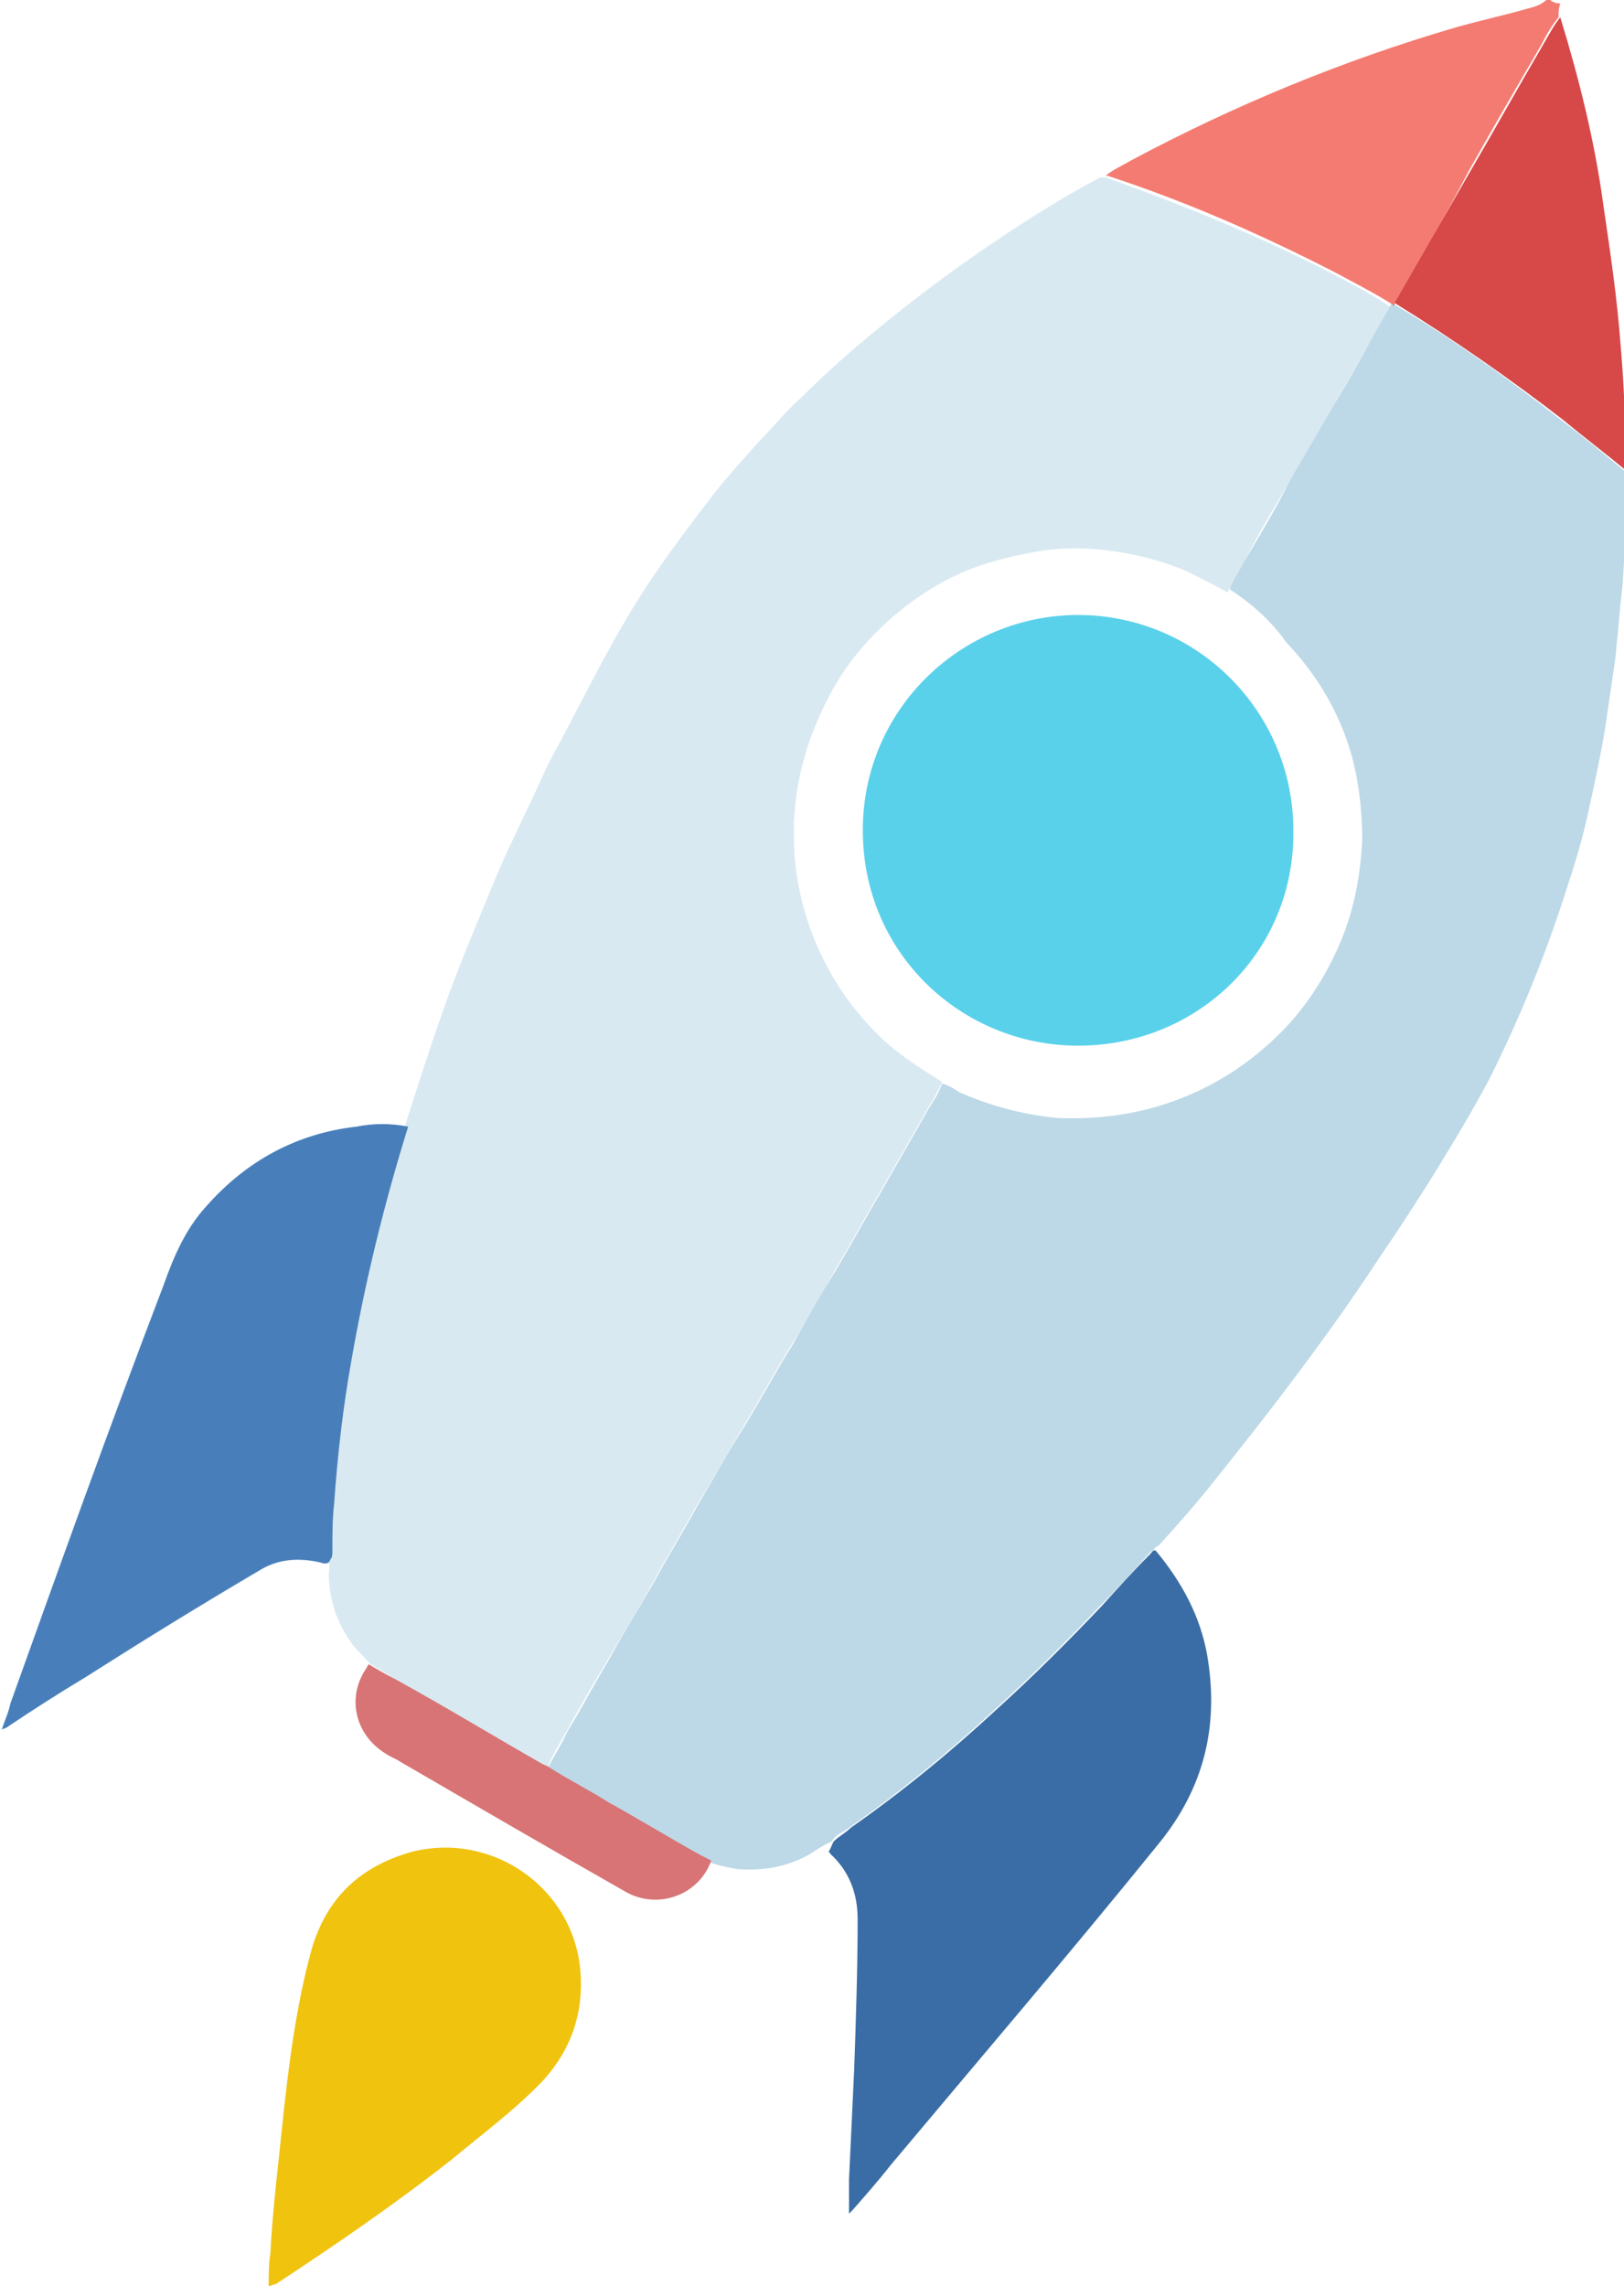 <?xml version="1.0" encoding="utf-8"?>
<!-- Generator: Adobe Illustrator 24.1.2, SVG Export Plug-In . SVG Version: 6.00 Build 0)  -->
<svg version="1.1" id="Слой_1" xmlns="http://www.w3.org/2000/svg" xmlns:xlink="http://www.w3.org/1999/xlink" x="0px" y="0px"
	 viewBox="0 0 94.3 132.7" style="enable-background:new 0 0 94.3 132.7;" xml:space="preserve">
<style type="text/css">
	.st0{fill:#D9E9F1;}
	.st1{fill:#BDD9E7;}
	.st2{fill:#3A6DA5;}
	.st3{fill:#487FBB;}
	.st4{fill:#F0C30F;}
	.st5{fill:#F47B71;}
	.st6{fill:#D74848;}
	.st7{fill:#D87475;}
	.st8{fill:#5AD1EA;}
</style>
<g>
	<path class="st0" d="M21.5,96.6c-0.3-0.4-0.7-0.7-1-1.1c-0.9-1.2-1.4-2.6-1.4-4.1c0-0.3,0.1-0.6-0.1-0.9c0.1-0.1,0.1-0.3,0.1-0.4
		c0-0.9,0.1-1.8,0.1-2.8c0.2-2.8,0.5-5.5,1-8.3c0.8-4.6,1.9-9.2,3.3-13.6c0.8-2.5,1.6-5,2.5-7.5c0.8-2.2,1.7-4.3,2.6-6.5
		c0.6-1.5,1.3-2.9,2-4.4c0.6-1.2,1.1-2.5,1.8-3.7c1.7-3.2,3.3-6.5,5.3-9.5c1.2-1.8,2.5-3.5,3.8-5.2c0.8-1,1.7-2,2.6-3
		c0.8-0.8,1.5-1.7,2.4-2.5c1.5-1.5,3.1-2.9,4.7-4.2c2.2-1.8,4.5-3.5,6.9-5.1c1.8-1.2,3.7-2.4,5.6-3.4c0.1-0.1,0.2-0.1,0.4-0.1
		c0,0,0.1,0,0.1,0c4.5,1.6,8.9,3.4,13.2,5.6c1.1,0.6,2.3,1.2,3.3,1.9c-0.2,0.6-0.6,1-0.9,1.6c-0.8,1.5-1.7,2.9-2.5,4.4
		c-0.8,1.4-1.7,2.9-2.5,4.3c-0.9,1.5-1.8,3-2.6,4.6c-0.3,0.5-0.7,1.1-0.9,1.7c-0.7-0.4-1.5-0.8-2.3-1.2c-1.6-0.7-3.3-1.1-5.1-1.3
		c-1.2-0.1-2.4-0.1-3.6,0.1c-1.7,0.3-3.3,0.7-4.8,1.4c-1.9,0.9-3.6,2.2-5.1,3.8c-0.9,1-1.7,2.1-2.3,3.3c-1.2,2.3-1.9,4.7-2,7.3
		c0,1.1,0,2.1,0.2,3.2c0.4,2.5,1.4,4.9,2.9,7c0.9,1.2,1.9,2.3,3.1,3.2c0.8,0.6,1.6,1.1,2.4,1.6c-0.2,0.5-0.5,1-0.8,1.5
		c-0.9,1.6-1.9,3.3-2.8,4.9c-0.9,1.5-1.7,3-2.6,4.5c-0.8,1.4-1.6,2.9-2.5,4.3c-1,1.6-1.9,3.3-2.9,4.9c-0.9,1.5-1.7,3-2.6,4.4
		c-0.8,1.5-1.7,2.9-2.5,4.4c-0.8,1.5-1.7,2.9-2.5,4.3c-0.9,1.5-1.8,3-2.6,4.5c-0.4,0.7-0.8,1.3-1.1,2.1c-0.1,0-0.2-0.1-0.3-0.1
		c-2.9-1.6-5.7-3.3-8.5-4.9C22.6,97.2,22,96.9,21.5,96.6z"/>
	<path class="st1" d="M71.4,34.2c0.2-0.6,0.6-1.1,0.9-1.7c0.9-1.5,1.8-3,2.6-4.6c0.8-1.4,1.7-2.9,2.5-4.3c0.9-1.5,1.7-2.9,2.5-4.4
		c0.3-0.5,0.6-1,0.9-1.6c0,0,0,0,0.1,0c0,0,0.1,0.1,0.1,0.1c3.4,2,6.6,4.3,9.8,6.8c1.2,0.9,2.4,1.9,3.6,2.9c0,1.1,0,2.1,0,3.2
		c-0.1,1.5-0.1,2.9-0.3,4.4c-0.1,1.1-0.2,2.2-0.3,3.2c-0.2,1.4-0.4,2.7-0.6,4.1c-0.3,1.8-0.7,3.6-1.1,5.4c-0.3,1.3-0.7,2.6-1.1,3.8
		c-1.2,3.8-2.7,7.5-4.5,11.1c-1,1.9-2.1,3.7-3.2,5.5c-1,1.6-2.1,3.3-3.2,4.9c-1.7,2.6-3.5,5.1-5.4,7.6c-1.5,2-3.1,4-4.7,6
		c-0.9,1.1-1.8,2.1-2.7,3.1C67.1,89.8,67,89.9,67,90c-0.1,0-0.2,0.1-0.3,0.2c-0.9,1-1.8,2-2.8,3c-2,2.1-4,4.1-6.1,6
		c-2.7,2.5-5.5,4.8-8.5,6.9c-0.4,0.3-0.8,0.4-1,0.8c-0.5,0.2-0.9,0.5-1.4,0.8c-1.3,0.7-2.6,0.9-4.1,0.8c-0.5-0.1-1.1-0.2-1.6-0.4
		c-0.2-0.1-0.4-0.2-0.6-0.3c-1.8-1-3.6-2.1-5.4-3.1c-1.1-0.7-2.3-1.3-3.4-2c0.3-0.7,0.8-1.4,1.1-2.1c0.9-1.5,1.7-3,2.6-4.5
		c0.8-1.5,1.7-2.9,2.5-4.3c0.8-1.5,1.7-2.9,2.5-4.4c0.9-1.5,1.7-3,2.6-4.4c1-1.6,1.9-3.3,2.9-4.9c0.8-1.4,1.6-2.9,2.5-4.3
		c0.9-1.5,1.7-3,2.6-4.5c0.9-1.6,1.9-3.3,2.8-4.9c0.3-0.5,0.6-0.9,0.8-1.5c0.4,0.1,0.7,0.3,1,0.5c1.8,0.8,3.7,1.3,5.7,1.5
		c2.3,0.1,4.6-0.2,6.8-1c2.2-0.8,4.1-2,5.8-3.6c1.6-1.5,2.8-3.3,3.7-5.3c0.9-2,1.3-4.1,1.4-6.3c0-1.6-0.2-3.3-0.6-4.8
		c-0.7-2.5-2-4.7-3.8-6.6C73.7,35.9,72.6,35,71.4,34.2z"/>
	<path class="st2" d="M48.4,106.9c0.3-0.3,0.7-0.5,1-0.8c3-2.1,5.8-4.4,8.5-6.9c2.1-1.9,4.1-3.9,6.1-6c0.9-1,1.8-2,2.8-3
		c0.1-0.1,0.1-0.2,0.3-0.2c1.5,1.8,2.6,3.8,3,6.1c0.7,4.1-0.2,7.7-2.8,10.9c-5.1,6.3-10.4,12.5-15.6,18.7c-0.7,0.9-1.5,1.8-2.2,2.6
		c-0.1,0.1-0.2,0.2-0.2,0.2c0-0.7,0-1.3,0-2c0.1-2.1,0.2-4.3,0.3-6.4c0.1-2.9,0.2-5.8,0.2-8.7c0-1.5-0.5-2.8-1.6-3.8
		c0,0,0-0.1-0.1-0.1C48.2,107.4,48.3,107.1,48.4,106.9z"/>
	<path class="st3" d="M23.7,65.4c-1.4,4.5-2.5,9-3.3,13.6c-0.5,2.8-0.8,5.5-1,8.3c-0.1,0.9-0.1,1.8-0.1,2.8c0,0.1,0,0.3-0.1,0.4
		c-0.1,0.3-0.3,0.3-0.6,0.2c-1.3-0.3-2.5-0.2-3.6,0.5c-3.4,2-6.8,4.1-10.1,6.2c-1.5,0.9-2.9,1.8-4.4,2.8c-0.1,0.1-0.2,0.1-0.4,0.2
		c0.2-0.6,0.4-1,0.5-1.5c2.9-8.1,5.8-16.2,8.9-24.3c0.6-1.7,1.3-3.3,2.5-4.6c2.3-2.6,5.2-4.2,8.7-4.6C21.7,65.2,22.7,65.2,23.7,65.4
		z"/>
	<path class="st4" d="M15.6,132.7c0-0.6,0-1.3,0.1-1.9c0.1-1.9,0.3-3.8,0.5-5.6c0.4-3.9,0.8-7.9,1.8-11.7c0.8-3.1,2.7-5.1,5.9-6
		c4.7-1.2,9.4,2.1,9.8,6.9c0.2,2.4-0.5,4.5-2.1,6.3c-1.6,1.7-3.5,3.1-5.3,4.6c-3.3,2.6-6.8,5-10.3,7.3
		C15.8,132.6,15.8,132.7,15.6,132.7z"/>
	<path class="st5" d="M80.9,17.7C80.9,17.7,80.8,17.7,80.9,17.7c-1.1-0.7-2.3-1.3-3.4-1.9c-4.3-2.2-8.6-4.1-13.2-5.6
		c0,0-0.1,0-0.1,0c0.5-0.4,1-0.6,1.5-0.9c6-3.2,12.3-5.8,18.8-7.7c1.4-0.4,2.8-0.7,4.2-1.1c0.4-0.1,0.8-0.2,1.2-0.6
		c0.2,0.2,0.4,0.3,0.7,0.3c-0.1,0.3-0.1,0.5-0.1,0.8c-0.4,0.5-0.7,1-1,1.6c-1.4,2.4-2.8,4.8-4.2,7.3C83.9,12.6,82.4,15.1,80.9,17.7z
		"/>
	<path class="st6" d="M80.9,17.7c1.5-2.6,3-5.2,4.5-7.8c1.4-2.4,2.8-4.9,4.2-7.3c0.3-0.5,0.6-1.1,1-1.6c1.1,3.6,2,7.2,2.5,10.9
		c0.4,2.7,0.8,5.4,1,8.1c0.2,2.3,0.3,4.7,0.3,7c0,0.1,0,0.2,0,0.3c-1.2-1-2.4-1.9-3.6-2.9c-3.1-2.4-6.4-4.7-9.8-6.8
		C80.9,17.8,80.9,17.8,80.9,17.7z"/>
	<path class="st7" d="M31.9,102.6c1.1,0.7,2.3,1.3,3.4,2c1.8,1,3.6,2.1,5.4,3.1c0.2,0.1,0.4,0.2,0.6,0.3c-0.7,2-3.1,2.9-5,1.8
		c-4.4-2.5-8.7-5-13-7.5c-0.3-0.2-0.6-0.3-0.9-0.5c-1.8-1.1-2.3-3.3-1.1-5c0-0.1,0.1-0.1,0.1-0.2c0.5,0.3,1,0.6,1.6,0.9
		c2.9,1.6,5.7,3.3,8.5,4.9C31.7,102.5,31.8,102.5,31.9,102.6z"/>
	<path class="st8" d="M62.6,60.7c-6.7,0-12.5-5.3-12.5-12.5c0-7.1,5.8-12.5,12.5-12.5c6.9,0,12.5,5.6,12.5,12.5
		C75.2,55.2,69.6,60.7,62.6,60.7z"/>
</g>
</svg>
